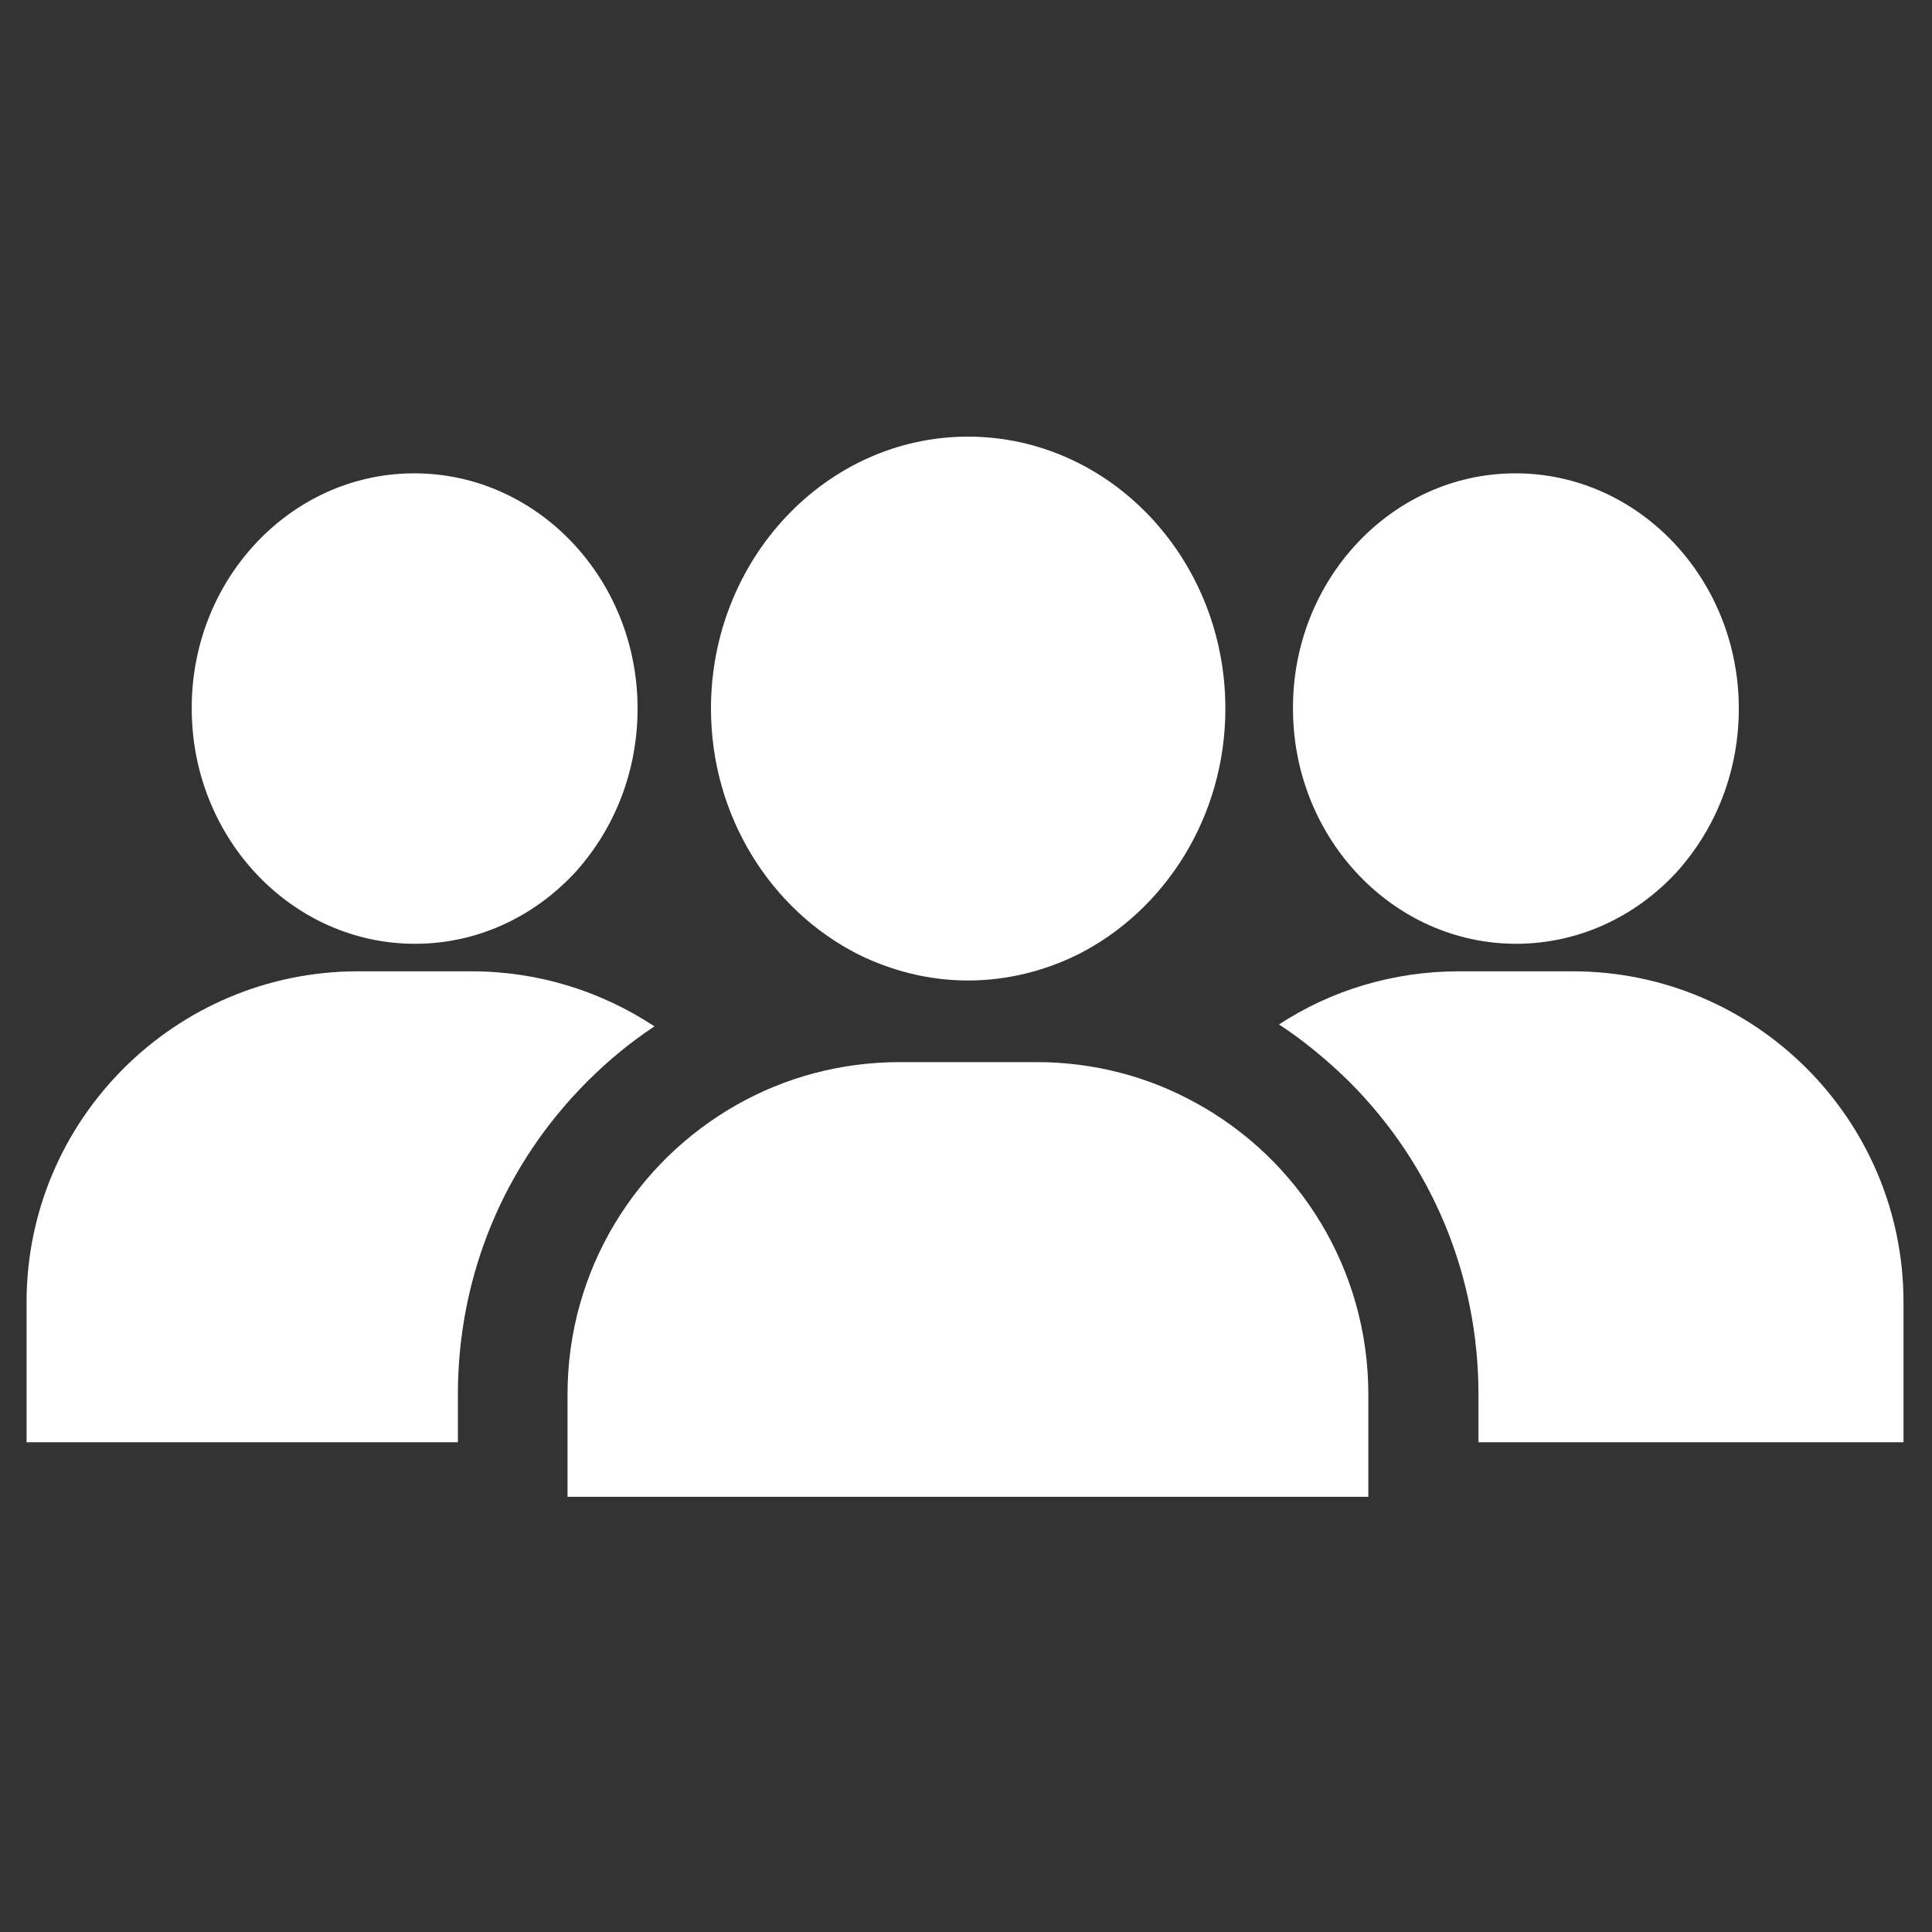 <?xml version="1.0" encoding="UTF-8"?>
<!DOCTYPE svg PUBLIC "-//W3C//DTD SVG 1.1//EN" "http://www.w3.org/Graphics/SVG/1.1/DTD/svg11.dtd">
<!-- Creator: CorelDRAW 2019 (64-Bit) -->
<svg xmlns="http://www.w3.org/2000/svg" xml:space="preserve" width="40px" height="40px" version="1.1" style="shape-rendering:geometricPrecision; text-rendering:geometricPrecision; image-rendering:optimizeQuality; fill-rule:evenodd; clip-rule:evenodd"
viewBox="0 0 40 40"
 xmlns:xlink="http://www.w3.org/1999/xlink"
 xmlns:xodm="http://www.corel.com/coreldraw/odm/2003">
 <rect x="0" y="0" width="40" height="40" fill="#333333" stroke="none"/>
 <defs>
  <style type="text/css">
   <![CDATA[
    .fil0 {fill:none}
    .fil1 {fill:white;fill-rule:nonzero}
   ]]>
  </style>
 </defs>
 <g id="Слой_x0020_1">
  <rect class="fil0" x="-0.02" y="0.02" width="40" height="40"/>
  <g id="audience.svg">
   <g>
    <g>
     <path class="fil1" d="M24.75 22.83c-0.98,-0.54 -2.1,-0.84 -3.29,-0.84l-2.83 0c-1.23,0 -2.38,0.32 -3.37,0.88 -2.09,1.18 -3.51,3.42 -3.51,6l0 2.12 16.58 0 0 -2.12c0,-2.61 -1.45,-4.88 -3.58,-6.04z"/>
    </g>
   </g>
   <g>
    <g>
     <path class="fil1" d="M32.56 20.11l-2.35 0c-1.38,0 -2.66,0.4 -3.73,1.1 0.52,0.34 1,0.74 1.45,1.18 1.73,1.73 2.68,4.03 2.68,6.48l0 0.99 8.8 0 0 -2.9c0,-3.78 -3.07,-6.85 -6.85,-6.85z"/>
    </g>
   </g>
   <g>
    <g>
     <path class="fil1" d="M9.76 20.11l-2.35 0c-3.78,0 -6.86,3.07 -6.86,6.85l0 2.9 8.93 0 0 -0.99c0,-2.45 0.95,-4.75 2.68,-6.48 0.43,-0.43 0.89,-0.81 1.39,-1.14 -1.09,-0.72 -2.39,-1.14 -3.79,-1.14z"/>
    </g>
   </g>
   <g>
    <g>
     <path class="fil1" d="M31.38 9.8c-0.01,0 -0.02,0 -0.04,0 -2.54,0.02 -4.6,2.22 -4.57,4.91 0.02,2.67 2.09,4.83 4.62,4.83 0.01,0 0.02,0 0.03,0 1.25,-0.01 2.42,-0.54 3.29,-1.48 0.84,-0.93 1.3,-2.14 1.29,-3.43 -0.02,-2.67 -2.09,-4.83 -4.62,-4.83z"/>
    </g>
   </g>
   <g>
    <g>
     <path class="fil1" d="M8.58 9.8c-0.01,0 -0.02,0 -0.04,0 -2.54,0.02 -4.6,2.22 -4.57,4.91 0.02,2.67 2.09,4.83 4.62,4.83 0.01,0 0.02,0 0.04,0 1.24,-0.01 2.41,-0.54 3.28,-1.48 0.84,-0.93 1.3,-2.14 1.29,-3.43 -0.02,-2.67 -2.09,-4.83 -4.62,-4.83z"/>
    </g>
   </g>
   <g>
    <g>
     <path class="fil1" d="M20.04 9.04c-2.93,0 -5.32,2.53 -5.32,5.63 0,2.24 1.25,4.18 3.05,5.09 0.69,0.34 1.46,0.54 2.27,0.54 0.82,0 1.59,-0.2 2.28,-0.54 1.8,-0.91 3.05,-2.85 3.05,-5.09 0,-3.1 -2.39,-5.63 -5.33,-5.63z"/>
    </g>
   </g>
  </g>
 </g>
</svg>
